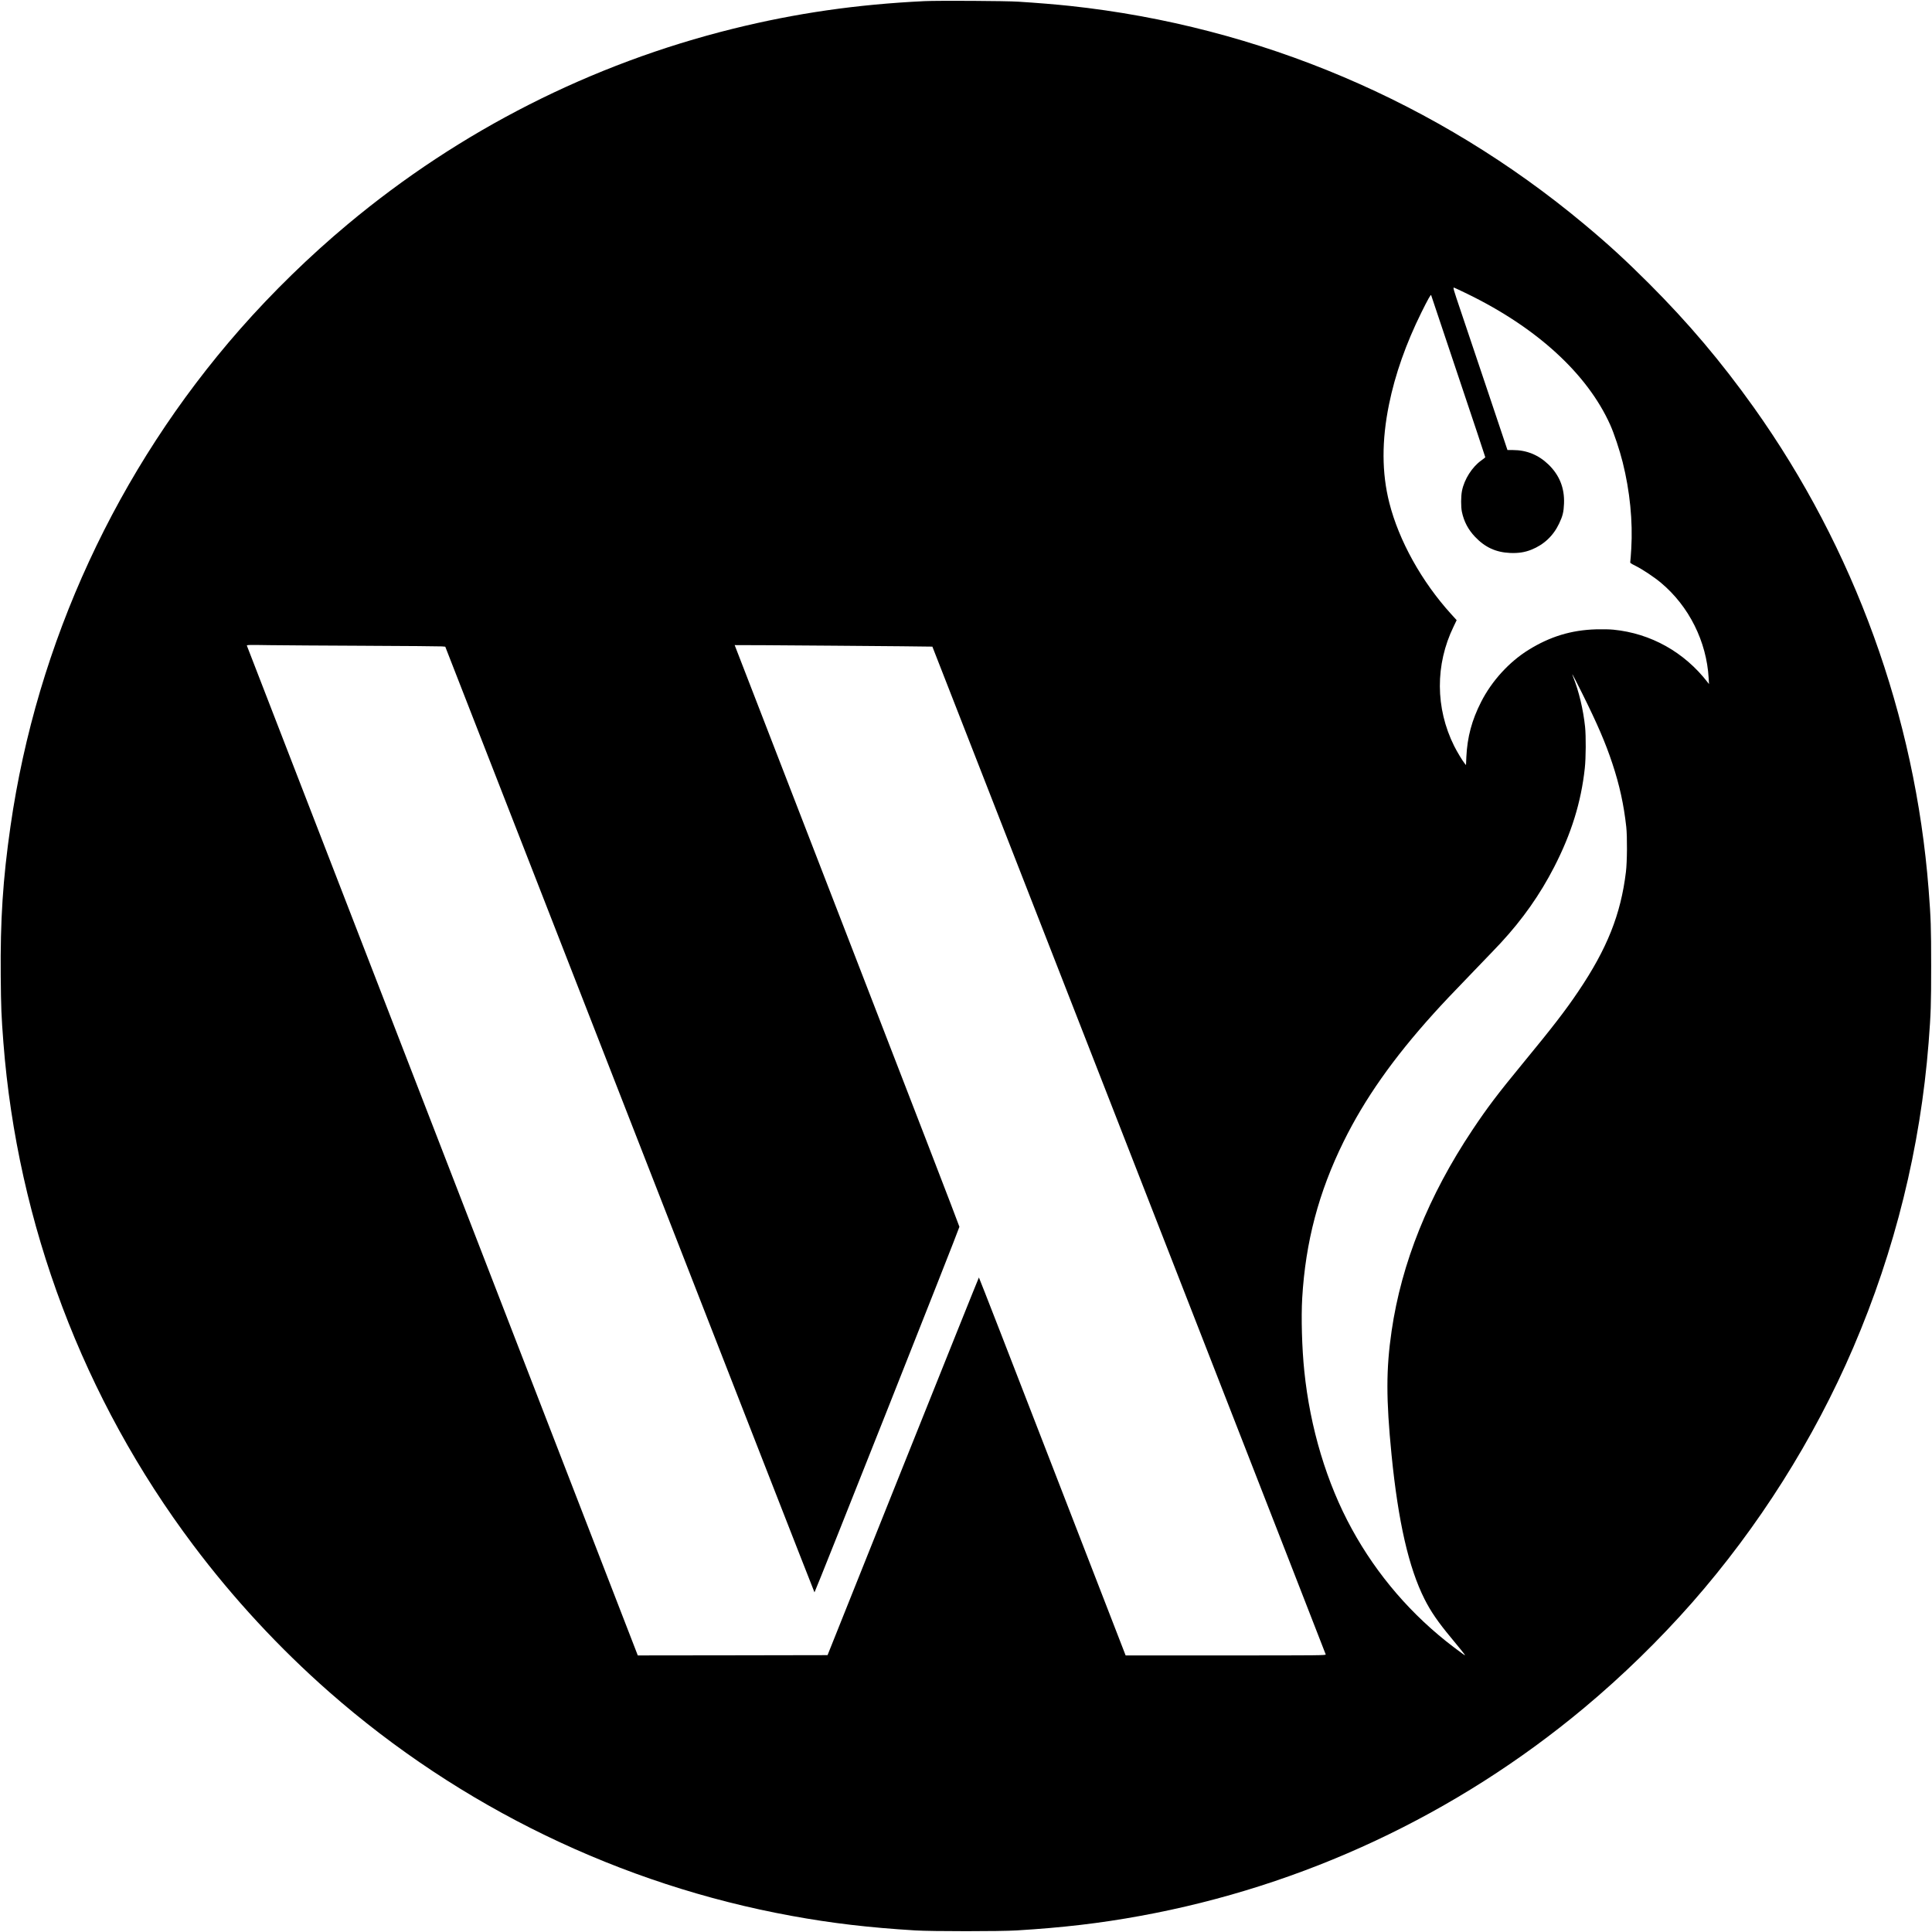 <?xml version="1.0" standalone="no"?>
<!DOCTYPE svg PUBLIC "-//W3C//DTD SVG 20010904//EN"
 "http://www.w3.org/TR/2001/REC-SVG-20010904/DTD/svg10.dtd">
<svg version="1.0" xmlns="http://www.w3.org/2000/svg"
 width="3430pt" height="3430pt" viewBox="0 0 3430 3430"
 preserveAspectRatio="xMidYMid meet">

<g transform="translate(0,3430) scale(0.1,-0.1)"
fill="#000000" stroke="none">
<path d="M16415 34280 c-1203 -58 -2281 -213 -3400 -490 -2515 -623 -4847
-1806 -6840 -3470 -677 -565 -1336 -1208 -1914 -1865 -2183 -2485 -3607 -5568
-4075 -8826 -135 -937 -182 -1666 -173 -2657 5 -567 11 -708 47 -1177 249
-3227 1422 -6334 3370 -8925 711 -947 1530 -1831 2415 -2609 2325 -2042 5173
-3422 8210 -3975 715 -131 1374 -208 2195 -258 293 -18 1507 -18 1800 0 821
50 1480 127 2195 258 2896 528 5613 1801 7880 3694 677 565 1336 1208 1914
1865 1179 1342 2162 2897 2863 4530 741 1725 1192 3552 1338 5415 40 519 45
665 45 1360 0 695 -5 841 -45 1360 -240 3078 -1320 6053 -3107 8561 -578 810
-1156 1494 -1862 2200 -413 412 -718 692 -1146 1049 -2598 2169 -5771 3515
-9130 3875 -242 26 -594 55 -915 75 -219 15 -1423 21 -1665 10z m9633 -5196
c1237 -601 2133 -1422 2539 -2326 69 -154 169 -453 222 -667 127 -506 181
-1049 152 -1531 -6 -107 -14 -209 -17 -226 -6 -30 -4 -31 93 -80 127 -64 333
-201 453 -302 496 -416 808 -1040 845 -1692 l6 -105 -23 30 c-415 538 -1011
871 -1675 936 -70 7 -194 9 -308 6 -438 -13 -814 -127 -1195 -363 -345 -213
-656 -553 -845 -926 -165 -324 -245 -623 -262 -977 l-6 -144 -24 29 c-39 48
-138 212 -187 311 -334 671 -338 1444 -9 2120 l54 113 -98 108 c-524 577 -928
1305 -1098 1977 -134 529 -136 1102 -5 1745 108 532 302 1082 576 1635 115
232 166 323 172 305 3 -8 220 -657 483 -1442 264 -785 479 -1431 478 -1435 0
-5 -32 -30 -71 -58 -162 -115 -301 -333 -342 -537 -20 -97 -21 -285 -2 -375
36 -172 112 -316 233 -443 177 -187 371 -276 623 -287 146 -6 259 11 375 57
224 89 392 247 495 465 63 132 81 204 87 355 11 276 -81 506 -279 696 -175
168 -387 254 -626 254 l-99 0 -343 1023 c-189 562 -407 1212 -486 1445 -130
384 -141 422 -121 416 12 -3 118 -53 235 -110z m-19553 -6249 c710 -3 1317 -8
1350 -11 l60 -5 3275 -8394 c1801 -4617 3277 -8395 3280 -8395 11 0 2575 6466
2573 6490 0 14 -899 2343 -1996 5175 -1097 2833 -1994 5151 -1994 5152 5 4
3506 -23 3510 -27 2 -3 1400 -3582 3107 -7955 3396 -8703 3838 -9835 3876
-9937 6 -17 -83 -18 -1773 -18 l-1779 0 -1300 3355 c-714 1845 -1301 3355
-1305 3355 -3 0 -608 -1509 -1346 -3352 l-1341 -3353 -1685 -3 -1684 -2 -20
52 c-11 29 -1572 4060 -3467 8956 -1896 4897 -3450 8911 -3453 8919 -6 14 36
15 408 9 228 -3 995 -8 1704 -11z m21593 -842 c273 -550 413 -874 537 -1247
127 -381 204 -734 247 -1126 19 -175 16 -624 -6 -800 -91 -754 -335 -1365
-844 -2119 -229 -341 -461 -641 -996 -1291 -436 -530 -620 -773 -885 -1170
-780 -1170 -1259 -2362 -1435 -3570 -99 -679 -99 -1206 -1 -2199 118 -1187
305 -2004 585 -2560 110 -219 242 -411 471 -686 145 -174 249 -304 249 -311 0
-7 -44 24 -200 142 -744 563 -1361 1278 -1810 2099 -446 813 -741 1795 -844
2805 -42 405 -57 950 -37 1295 59 998 292 1880 736 2780 373 756 879 1476
1598 2272 186 205 267 291 722 763 210 217 421 438 469 490 387 418 696 857
947 1345 306 594 480 1154 545 1757 20 181 22 568 5 733 -32 306 -110 633
-210 883 -11 28 -18 52 -16 52 3 0 81 -152 173 -337z"/>
</g>
</svg>
